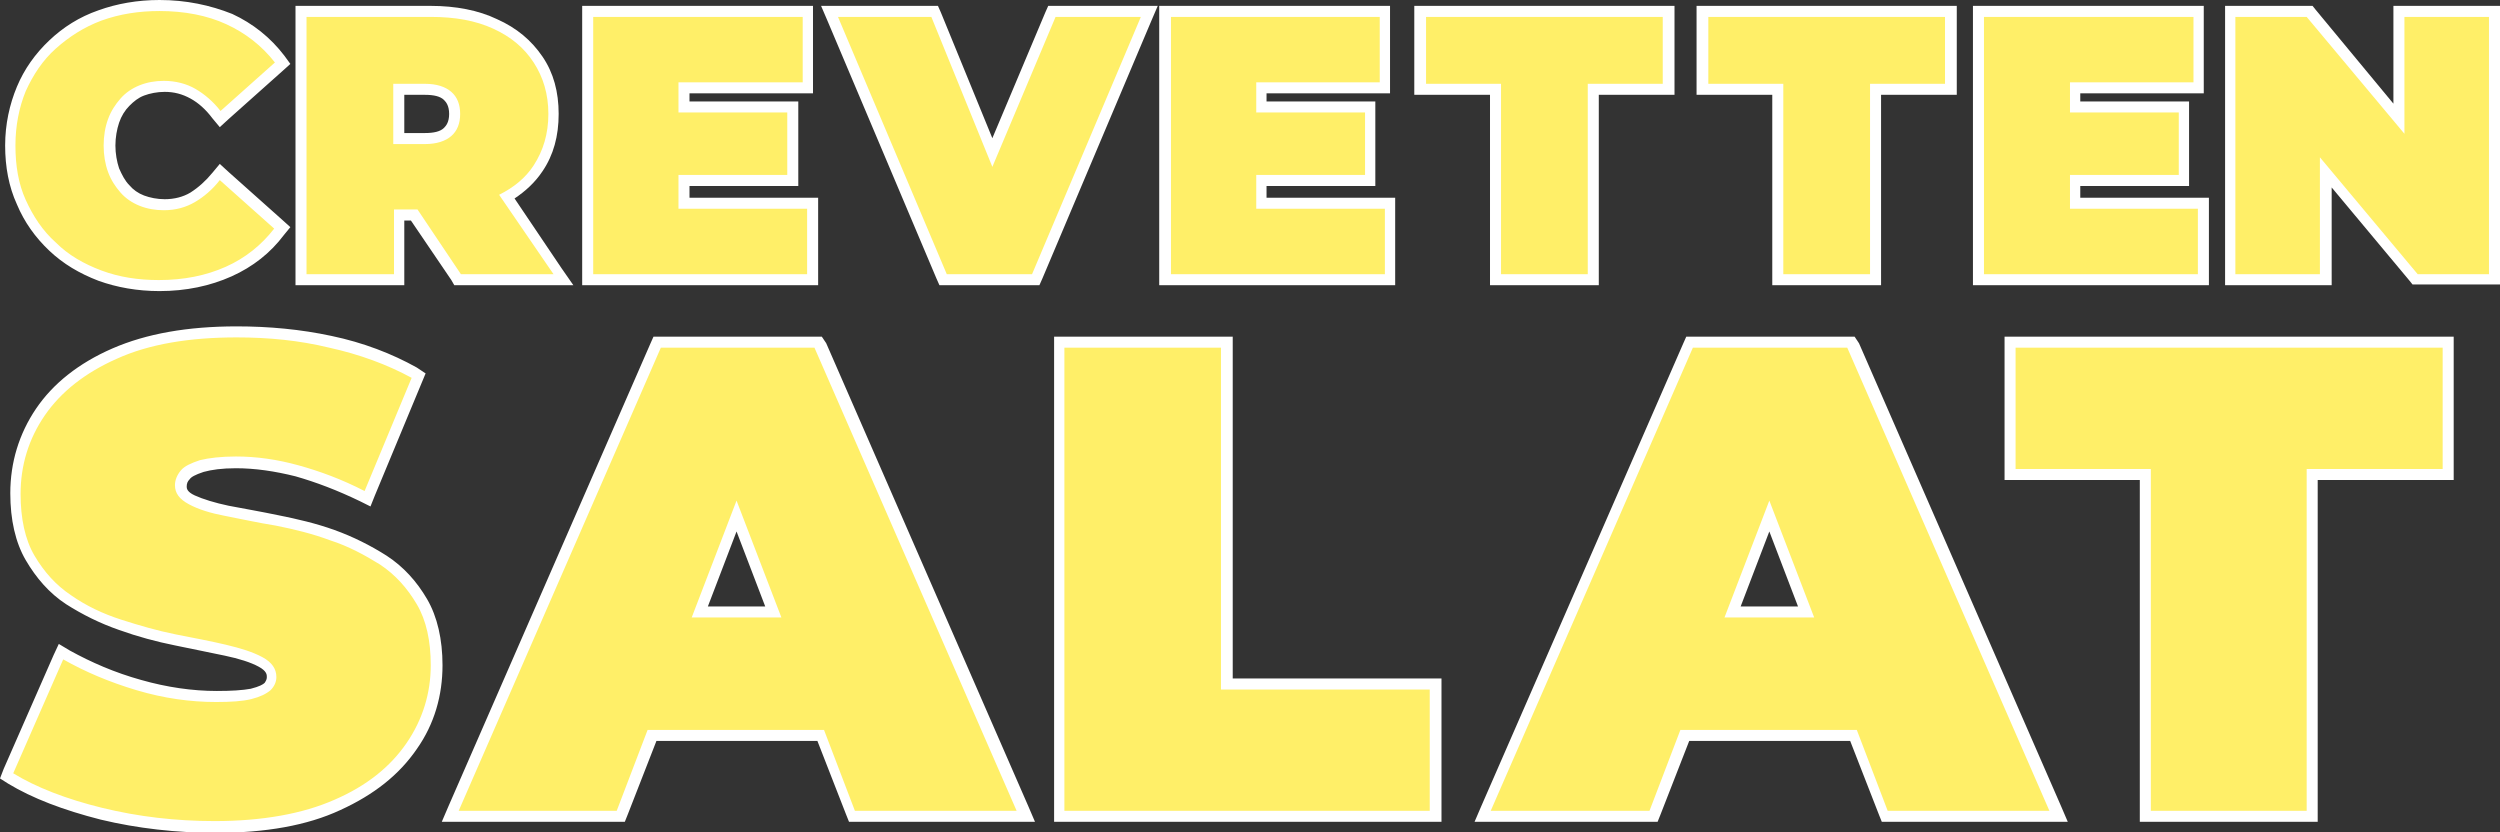 <?xml version="1.0" encoding="utf-8"?>
<!-- Generator: Adobe Illustrator 27.9.0, SVG Export Plug-In . SVG Version: 6.00 Build 0)  -->
<svg version="1.1" id="Ebene_1" xmlns="http://www.w3.org/2000/svg" xmlns:xlink="http://www.w3.org/1999/xlink" x="0px" y="0px"
	 viewBox="0 0 340.1 113.2" style="enable-background:new 0 0 340.1 113.2;" xml:space="preserve">
<rect x="0" y="0" width="340.1" height="113.2" fill="#333333" stroke="none"/>
<style type="text/css">
	.st0{fill:#FFEF68;}
	.st1{fill:#FFFFFF;}
</style>
<g>
	<g>
		<path class="st0" d="M21.7,38.8c-2.9,0-5.6-0.5-8-1.4c-2.5-0.9-4.6-2.2-6.5-3.9c-1.8-1.7-3.2-3.7-4.3-6.1c-1-2.3-1.5-4.9-1.5-7.7
			c0-2.8,0.5-5.4,1.5-7.7c1-2.3,2.4-4.4,4.3-6.1c1.8-1.7,4-3,6.5-3.9c2.5-0.9,5.2-1.4,8-1.4c3.5,0,6.7,0.6,9.4,1.9
			C33.9,3.9,36.2,5.7,38,8l0.4,0.6l-8.6,7.6l-0.5-0.6c-1-1.2-2.1-2.2-3.2-2.8c-1.1-0.6-2.4-1-3.9-1c-1.1,0-2.2,0.2-3.1,0.5
			c-0.9,0.4-1.7,0.9-2.3,1.6c-0.6,0.7-1.2,1.5-1.5,2.5c-0.4,1-0.6,2.1-0.6,3.4c0,1.2,0.2,2.4,0.6,3.4c0.4,1,0.9,1.8,1.5,2.5
			c0.6,0.7,1.4,1.2,2.3,1.6c0.9,0.4,1.9,0.5,3.1,0.5c1.4,0,2.7-0.3,3.9-1c1.2-0.7,2.2-1.6,3.2-2.8l0.5-0.6l8.6,7.6L38,31.6
			c-1.8,2.3-4.1,4.1-6.9,5.4C28.4,38.2,25.2,38.8,21.7,38.8z"/>
		<path class="st1" d="M21.7,1.5c3.4,0,6.5,0.6,9.1,1.8c2.6,1.2,4.8,2.9,6.6,5.2l-7.4,6.6c-1-1.3-2.2-2.3-3.4-3S23.9,11,22.3,11
			c-1.2,0-2.3,0.2-3.3,0.6s-1.9,1-2.6,1.8c-0.7,0.8-1.3,1.7-1.7,2.8c-0.4,1.1-0.6,2.3-0.6,3.6c0,1.3,0.2,2.5,0.6,3.6
			c0.4,1.1,1,2,1.7,2.8c0.7,0.8,1.6,1.4,2.6,1.8s2.1,0.6,3.3,0.6c1.6,0,3-0.4,4.2-1.1c1.2-0.7,2.4-1.7,3.4-3l7.4,6.6
			c-1.7,2.2-3.9,4-6.6,5.2c-2.7,1.2-5.7,1.8-9.1,1.8c-2.8,0-5.4-0.4-7.8-1.3c-2.4-0.9-4.5-2.1-6.2-3.8c-1.8-1.6-3.1-3.6-4.1-5.8
			c-1-2.2-1.4-4.7-1.4-7.4s0.5-5.2,1.4-7.4c1-2.2,2.3-4.2,4.1-5.8c1.8-1.6,3.8-2.9,6.2-3.8C16.3,1.9,18.9,1.5,21.7,1.5 M21.7,0
			c-3,0-5.8,0.5-8.3,1.4c-2.6,0.9-4.8,2.3-6.7,4.1c-1.9,1.8-3.4,3.9-4.4,6.3c-1,2.4-1.6,5.1-1.6,8c0,2.9,0.5,5.6,1.6,8
			c1,2.4,2.5,4.5,4.4,6.3c1.9,1.8,4.1,3.1,6.7,4.1c2.5,0.9,5.3,1.4,8.3,1.4c3.6,0,6.9-0.7,9.8-2c2.9-1.3,5.3-3.2,7.1-5.6l0.9-1.1
			l-1-0.9l-7.4-6.6l-1.2-1.1l-1,1.2c-0.9,1.1-1.9,2-3,2.7c-1,0.6-2.2,0.9-3.5,0.9c-1,0-2-0.2-2.8-0.5c-0.8-0.3-1.5-0.8-2-1.4
			c-0.6-0.6-1-1.4-1.4-2.3c-0.3-0.9-0.5-2-0.5-3.1c0-1.1,0.2-2.2,0.5-3.1c0.3-0.9,0.8-1.7,1.4-2.3c0.6-0.6,1.2-1.1,2-1.4
			c0.8-0.3,1.8-0.5,2.8-0.5c1.3,0,2.4,0.3,3.5,0.9c1.1,0.6,2.1,1.5,3,2.7l1,1.2l1.2-1.1l7.4-6.6l1-0.9l-0.8-1.1
			c-1.9-2.5-4.3-4.4-7.1-5.7C28.6,0.7,25.3,0,21.7,0L21.7,0z"/>
	</g>
	<g>
		<path class="st0" d="M62.3,38l-5.9-8.8h-2.1V38H41V1.5h17.6c3.4,0,6.3,0.6,8.8,1.7c2.5,1.1,4.5,2.8,5.8,4.8
			c1.4,2.1,2.1,4.6,2.1,7.4c0,2.8-0.7,5.3-2.1,7.4c-1,1.6-2.4,2.9-4.2,3.9L76.7,38H62.3z M57.8,18.8c1.4,0,2.5-0.3,3.1-0.9
			c0.6-0.6,0.9-1.4,0.9-2.5c0-1.1-0.3-1.9-0.9-2.5c-0.6-0.6-1.7-0.9-3.1-0.9h-3.5v6.7H57.8z"/>
		<path class="st1" d="M58.6,2.3c3.3,0,6.1,0.5,8.5,1.6c2.4,1.1,4.2,2.6,5.5,4.6c1.3,2,2,4.3,2,7c0,2.7-0.7,5-2,7
			c-1.1,1.7-2.7,3-4.7,4l7.4,10.8H62.7l-5.9-8.8h-3.2v8.8H41.7v-35H58.6 M53.5,19.6h4.3c1.6,0,2.8-0.4,3.6-1.1
			c0.8-0.7,1.2-1.7,1.2-3c0-1.3-0.4-2.3-1.2-3c-0.8-0.7-2-1.1-3.6-1.1h-4.3V19.6 M58.6,0.8H41.7h-1.5v1.5v35v1.5h1.5h11.8H55v-1.5
			V30h0.9l5.5,8.1l0.4,0.7h0.8h12.6h2.8l-1.6-2.3L70,27c1.5-1,2.8-2.2,3.8-3.7c1.5-2.2,2.2-4.8,2.2-7.8c0-3-0.7-5.6-2.2-7.8
			c-1.5-2.2-3.5-3.9-6.2-5.1C65.1,1.4,62,0.8,58.6,0.8L58.6,0.8z M55,12.9h2.8c1.2,0,2.1,0.2,2.6,0.7c0.3,0.3,0.7,0.8,0.7,1.9
			c0,1.1-0.4,1.6-0.7,1.9c-0.5,0.5-1.4,0.7-2.6,0.7H55V12.9L55,12.9z"/>
	</g>
	<g>
		<polygon class="st0" points="80,38 80,1.5 109.9,1.5 109.9,11.9 93.1,11.9 93.1,14.5 107.9,14.5 107.9,24.5 93.1,24.5 93.1,27.6 
			110.6,27.6 110.6,38 		"/>
		<path class="st1" d="M109.2,2.3v8.9H92.3v4.1h14.8v8.5H92.3v4.6h17.5v8.9H80.7v-35H109.2 M110.7,0.8h-1.5H80.7h-1.5v1.5v35v1.5
			h1.5h29.1h1.5v-1.5v-8.9v-1.5h-1.5h-16v-1.6h13.3h1.5v-1.5v-8.5v-1.5h-1.5H93.8v-1.1h15.3h1.5v-1.5V2.3V0.8L110.7,0.8z"/>
	</g>
	<g>
		<polygon class="st0" points="128.3,38 112.9,1.5 127.2,1.5 135.1,20.8 143.1,1.5 156.3,1.5 140.9,38 		"/>
		<path class="st1" d="M155.2,2.3l-14.8,35h-11.6L114,2.3h12.7l8.3,20.4l8.6-20.4H155.2 M157.5,0.8h-2.3h-11.6h-1l-0.4,0.9
			l-7.2,17.1l-7-17.1l-0.4-0.9h-1H114h-2.3l0.9,2.1l14.8,35l0.4,0.9h1h11.6h1l0.4-0.9l14.8-35L157.5,0.8L157.5,0.8z"/>
	</g>
	<g>
		<polygon class="st0" points="158.5,38 158.5,1.5 188.4,1.5 188.4,11.9 171.6,11.9 171.6,14.5 186.4,14.5 186.4,24.5 171.6,24.5 
			171.6,27.6 189.1,27.6 189.1,38 		"/>
		<path class="st1" d="M187.7,2.3v8.9h-16.8v4.1h14.8v8.5h-14.8v4.6h17.5v8.9h-29.1v-35H187.7 M189.2,0.8h-1.5h-28.5h-1.5v1.5v35
			v1.5h1.5h29.1h1.5v-1.5v-8.9v-1.5h-1.5h-16v-1.6h13.3h1.5v-1.5v-8.5v-1.5h-1.5h-13.3v-1.1h15.3h1.5v-1.5V2.3V0.8L189.2,0.8z"/>
	</g>
	<g>
		<polygon class="st0" points="203.4,38 203.4,12.2 193.1,12.2 193.1,1.5 226.9,1.5 226.9,12.2 216.7,12.2 216.7,38 		"/>
		<path class="st1" d="M226.2,2.3v9.1h-10.2v25.9h-11.8V11.4h-10.2V2.3H226.2 M227.7,0.8h-1.5h-32.3h-1.5v1.5v9.1v1.5h1.5h8.8v24.4
			v1.5h1.5h11.8h1.5v-1.5V12.9h8.8h1.5v-1.5V2.3V0.8L227.7,0.8z"/>
	</g>
	<g>
		<polygon class="st0" points="241.8,38 241.8,12.2 231.5,12.2 231.5,1.5 265.3,1.5 265.3,12.2 255.1,12.2 255.1,38 		"/>
		<path class="st1" d="M264.6,2.3v9.1h-10.2v25.9h-11.8V11.4h-10.2V2.3H264.6 M266.1,0.8h-1.5h-32.3h-1.5v1.5v9.1v1.5h1.5h8.8v24.4
			v1.5h1.5h11.8h1.5v-1.5V12.9h8.8h1.5v-1.5V2.3V0.8L266.1,0.8z"/>
	</g>
	<g>
		<polygon class="st0" points="269.2,38 269.2,1.5 299.1,1.5 299.1,11.9 282.3,11.9 282.3,14.5 297.1,14.5 297.1,24.5 282.3,24.5 
			282.3,27.6 299.8,27.6 299.8,38 		"/>
		<path class="st1" d="M298.4,2.3v8.9h-16.8v4.1h14.8v8.5h-14.8v4.6H299v8.9h-29.1v-35H298.4 M299.9,0.8h-1.5h-28.5h-1.5v1.5v35v1.5
			h1.5H299h1.5v-1.5v-8.9v-1.5H299h-16v-1.6h13.3h1.5v-1.5v-8.5v-1.5h-1.5H283v-1.1h15.3h1.5v-1.5V2.3V0.8L299.9,0.8z"/>
	</g>
	<g>
		<polygon class="st0" points="328.6,38 316.4,23.5 316.4,38 303.4,38 303.4,1.5 314.2,1.5 326.4,16.1 326.4,1.5 339.4,1.5 
			339.4,38 		"/>
		<path class="st1" d="M338.6,2.3v35h-9.7l-13.3-15.9v15.9h-11.5v-35h9.7l13.3,15.9V2.3H338.6 M340.1,0.8h-1.5h-11.5h-1.5v1.5v11.8
			L315,1.3l-0.4-0.5h-0.7h-9.7h-1.5v1.5v35v1.5h1.5h11.5h1.5v-1.5V25.5l10.6,12.7l0.4,0.5h0.7h9.7h1.5v-1.5v-35V0.8L340.1,0.8z"/>
	</g>
	<g>
		<path class="st0" d="M29.4,112.5c-5.3,0-10.5-0.6-15.5-1.8c-5-1.2-9.1-2.8-12.4-4.8L1,105.6l7.4-16.8l0.7,0.4
			c2.9,1.7,6.3,3.1,9.9,4.1c3.6,1,7.2,1.5,10.5,1.5c2,0,3.5-0.1,4.6-0.4c1-0.2,1.8-0.6,2.2-1c0.4-0.4,0.6-0.8,0.6-1.3
			c0-0.5-0.2-1.3-1.5-2c-1.2-0.6-2.8-1.2-4.8-1.6c-2.1-0.4-4.3-0.9-6.8-1.4c-2.5-0.5-5-1.2-7.5-2c-2.5-0.9-4.9-2-7-3.4
			c-2.2-1.4-3.9-3.4-5.2-5.7c-1.3-2.4-2-5.3-2-8.8c0-4,1.1-7.8,3.4-11.1c2.3-3.3,5.7-6,10.1-8c4.4-2,10-2.9,16.5-2.9
			c4.3,0,8.6,0.5,12.8,1.4c4.2,0.9,8,2.3,11.4,4.2l0.6,0.3l-7,16.7l-0.7-0.4c-3.1-1.5-6.1-2.7-8.9-3.5c-2.8-0.8-5.6-1.1-8.3-1.1
			c-2,0-3.5,0.2-4.6,0.5c-1.1,0.3-1.8,0.7-2.2,1.2c-0.4,0.5-0.6,1-0.6,1.5c0,0.5,0.2,1.2,1.5,1.9c1.2,0.6,2.8,1.1,4.8,1.5
			c2.1,0.4,4.3,0.9,6.8,1.3c2.5,0.5,5,1.2,7.5,2c2.5,0.9,4.9,2,7,3.4c2.2,1.4,3.9,3.3,5.2,5.7c1.3,2.3,2,5.2,2,8.7
			c0,4-1.1,7.7-3.4,11c-2.3,3.3-5.7,6-10.1,8C41.6,111.5,36,112.5,29.4,112.5z"/>
		<path class="st1" d="M32.2,45.9c4.3,0,8.5,0.4,12.6,1.4c4.1,0.9,7.9,2.3,11.2,4.1l-6.4,15.4c-3.1-1.6-6.1-2.7-9-3.5
			c-2.9-0.8-5.7-1.2-8.5-1.2c-2,0-3.7,0.2-4.9,0.5C26,63,25.1,63.4,24.6,64c-0.5,0.6-0.8,1.3-0.8,2c0,1.1,0.6,1.9,1.9,2.6
			s2.9,1.2,5,1.6c2.1,0.4,4.3,0.9,6.8,1.3c2.5,0.5,5,1.1,7.4,2c2.5,0.8,4.7,2,6.8,3.3c2.1,1.4,3.7,3.2,5,5.4c1.3,2.2,1.9,5,1.9,8.3
			c0,3.8-1.1,7.4-3.3,10.6c-2.2,3.2-5.4,5.8-9.8,7.7c-4.3,1.9-9.8,2.9-16.3,2.9c-5.3,0-10.4-0.6-15.3-1.8c-4.9-1.2-9-2.8-12.1-4.7
			l6.8-15.5c3,1.7,6.3,3.1,10,4.2c3.7,1.1,7.3,1.6,10.8,1.6c2,0,3.6-0.1,4.8-0.4c1.2-0.3,2-0.7,2.6-1.2c0.5-0.5,0.8-1.1,0.8-1.8
			c0-1.1-0.6-2-1.9-2.7c-1.3-0.7-2.9-1.2-5-1.7c-2.1-0.5-4.3-0.9-6.8-1.4c-2.5-0.5-4.9-1.2-7.4-2c-2.5-0.8-4.8-1.9-6.8-3.3
			c-2.1-1.4-3.7-3.2-5-5.4s-1.9-5.1-1.9-8.4c0-3.9,1.1-7.5,3.3-10.7c2.2-3.2,5.5-5.8,9.8-7.7C20.3,46.8,25.8,45.9,32.2,45.9
			 M32.2,44.4c-6.7,0-12.3,1-16.9,3c-4.6,2-8.1,4.8-10.4,8.2C2.6,59,1.4,62.9,1.4,67.1c0,3.6,0.7,6.7,2.1,9.1c1.4,2.4,3.2,4.5,5.5,6
			c2.2,1.4,4.6,2.6,7.2,3.5c2.5,0.9,5.1,1.6,7.6,2.1c2.5,0.5,4.8,1,6.8,1.4c1.9,0.4,3.5,0.9,4.6,1.5c1.1,0.6,1.1,1.1,1.1,1.4
			c0,0.3-0.1,0.5-0.3,0.8c-0.2,0.2-0.7,0.5-1.9,0.8C33,93.9,31.5,94,29.5,94c-3.3,0-6.8-0.5-10.3-1.5c-3.6-1-6.8-2.4-9.7-4L8,87.6
			l-0.7,1.5l-6.8,15.5L0,105.9l1.1,0.7c3.3,2,7.5,3.6,12.6,4.9c5,1.2,10.3,1.8,15.7,1.8c6.7,0,12.4-1,16.9-3.1
			c4.6-2.1,8-4.8,10.4-8.3c2.4-3.4,3.5-7.3,3.5-11.4c0-3.5-0.7-6.6-2.1-9c-1.4-2.4-3.2-4.4-5.5-5.9c-2.2-1.4-4.6-2.6-7.1-3.5
			c-2.5-0.9-5.1-1.5-7.6-2c-2.4-0.5-4.7-0.9-6.8-1.3c-1.9-0.4-3.5-0.9-4.6-1.4c-1.1-0.5-1.1-1-1.1-1.2c0-0.4,0.1-0.7,0.4-1
			c0.2-0.3,0.7-0.6,1.9-1c1.1-0.3,2.5-0.5,4.4-0.5c2.6,0,5.3,0.4,8.1,1.1c2.8,0.8,5.7,1.9,8.8,3.4l1.4,0.7l0.6-1.5l6.4-15.4l0.5-1.2
			L56.7,50c-3.4-1.9-7.3-3.4-11.6-4.3C40.9,44.8,36.6,44.4,32.2,44.4L32.2,44.4z"/>
	</g>
	<g>
		<path class="st0" d="M115.9,111l-4.2-11H88.7l-4.2,11H61.2l28.2-64.5h21.9l28.2,64.5H115.9z M105.2,83.3l-5-13l-5,13H105.2z"/>
		<path class="st1" d="M110.8,47.3l27.5,63h-22l-4.2-11h-24l-4.2,11H62.4l27.5-63H110.8 M94.1,84h12.2l-6.1-15.9L94.1,84
			 M111.8,45.8h-1H89.9h-1l-0.4,0.9l-27.5,63l-0.9,2.1h2.3H84h1l0.4-1l3.9-10h21.9l3.9,10l0.4,1h1h22h2.3l-0.9-2.1l-27.5-63
			L111.8,45.8L111.8,45.8z M96.3,82.5l3.9-10.2l3.9,10.2H96.3L96.3,82.5z"/>
	</g>
	<g>
		<polygon class="st0" points="144.2,111 144.2,46.5 166.9,46.5 166.9,93.1 195.3,93.1 195.3,111 		"/>
		<path class="st1" d="M166.1,47.3v46.5h28.4v16.5h-49.7v-63H166.1 M167.6,45.8h-1.5h-21.2h-1.5v1.5v63v1.5h1.5h49.7h1.5v-1.5V93.8
			v-1.5h-1.5h-26.9v-45V45.8L167.6,45.8z"/>
	</g>
	<g>
		<path class="st0" d="M256.4,111l-4.2-11h-22.9l-4.2,11h-23.3l28.2-64.5h21.9L280,111H256.4z M245.7,83.3l-5-13l-5,13H245.7z"/>
		<path class="st1" d="M251.3,47.3l27.5,63h-22l-4.2-11h-24l-4.2,11h-21.6l27.5-63H251.3 M234.6,84h12.2l-6.1-15.9L234.6,84
			 M252.3,45.8h-1h-20.9h-1l-0.4,0.9l-27.5,63l-0.9,2.1h2.3h21.6h1l0.4-1l3.9-10h21.9l3.9,10l0.4,1h1h22h2.3l-0.9-2.1l-27.5-63
			L252.3,45.8L252.3,45.8z M236.8,82.5l3.9-10.2l3.9,10.2H236.8L236.8,82.5z"/>
	</g>
	<g>
		<polygon class="st0" points="291.8,111 291.8,64.5 273.4,64.5 273.4,46.5 333,46.5 333,64.5 314.6,64.5 314.6,111 		"/>
		<path class="st1" d="M332.3,47.3v16.5h-18.5v46.5h-21.2V63.8h-18.4V47.3H332.3 M333.8,45.8h-1.5h-58.1h-1.5v1.5v16.5v1.5h1.5h16.9
			v45v1.5h1.5h21.2h1.5v-1.5v-45h17h1.5v-1.5V47.3V45.8L333.8,45.8z"/>
	</g>
</g>
</svg>

